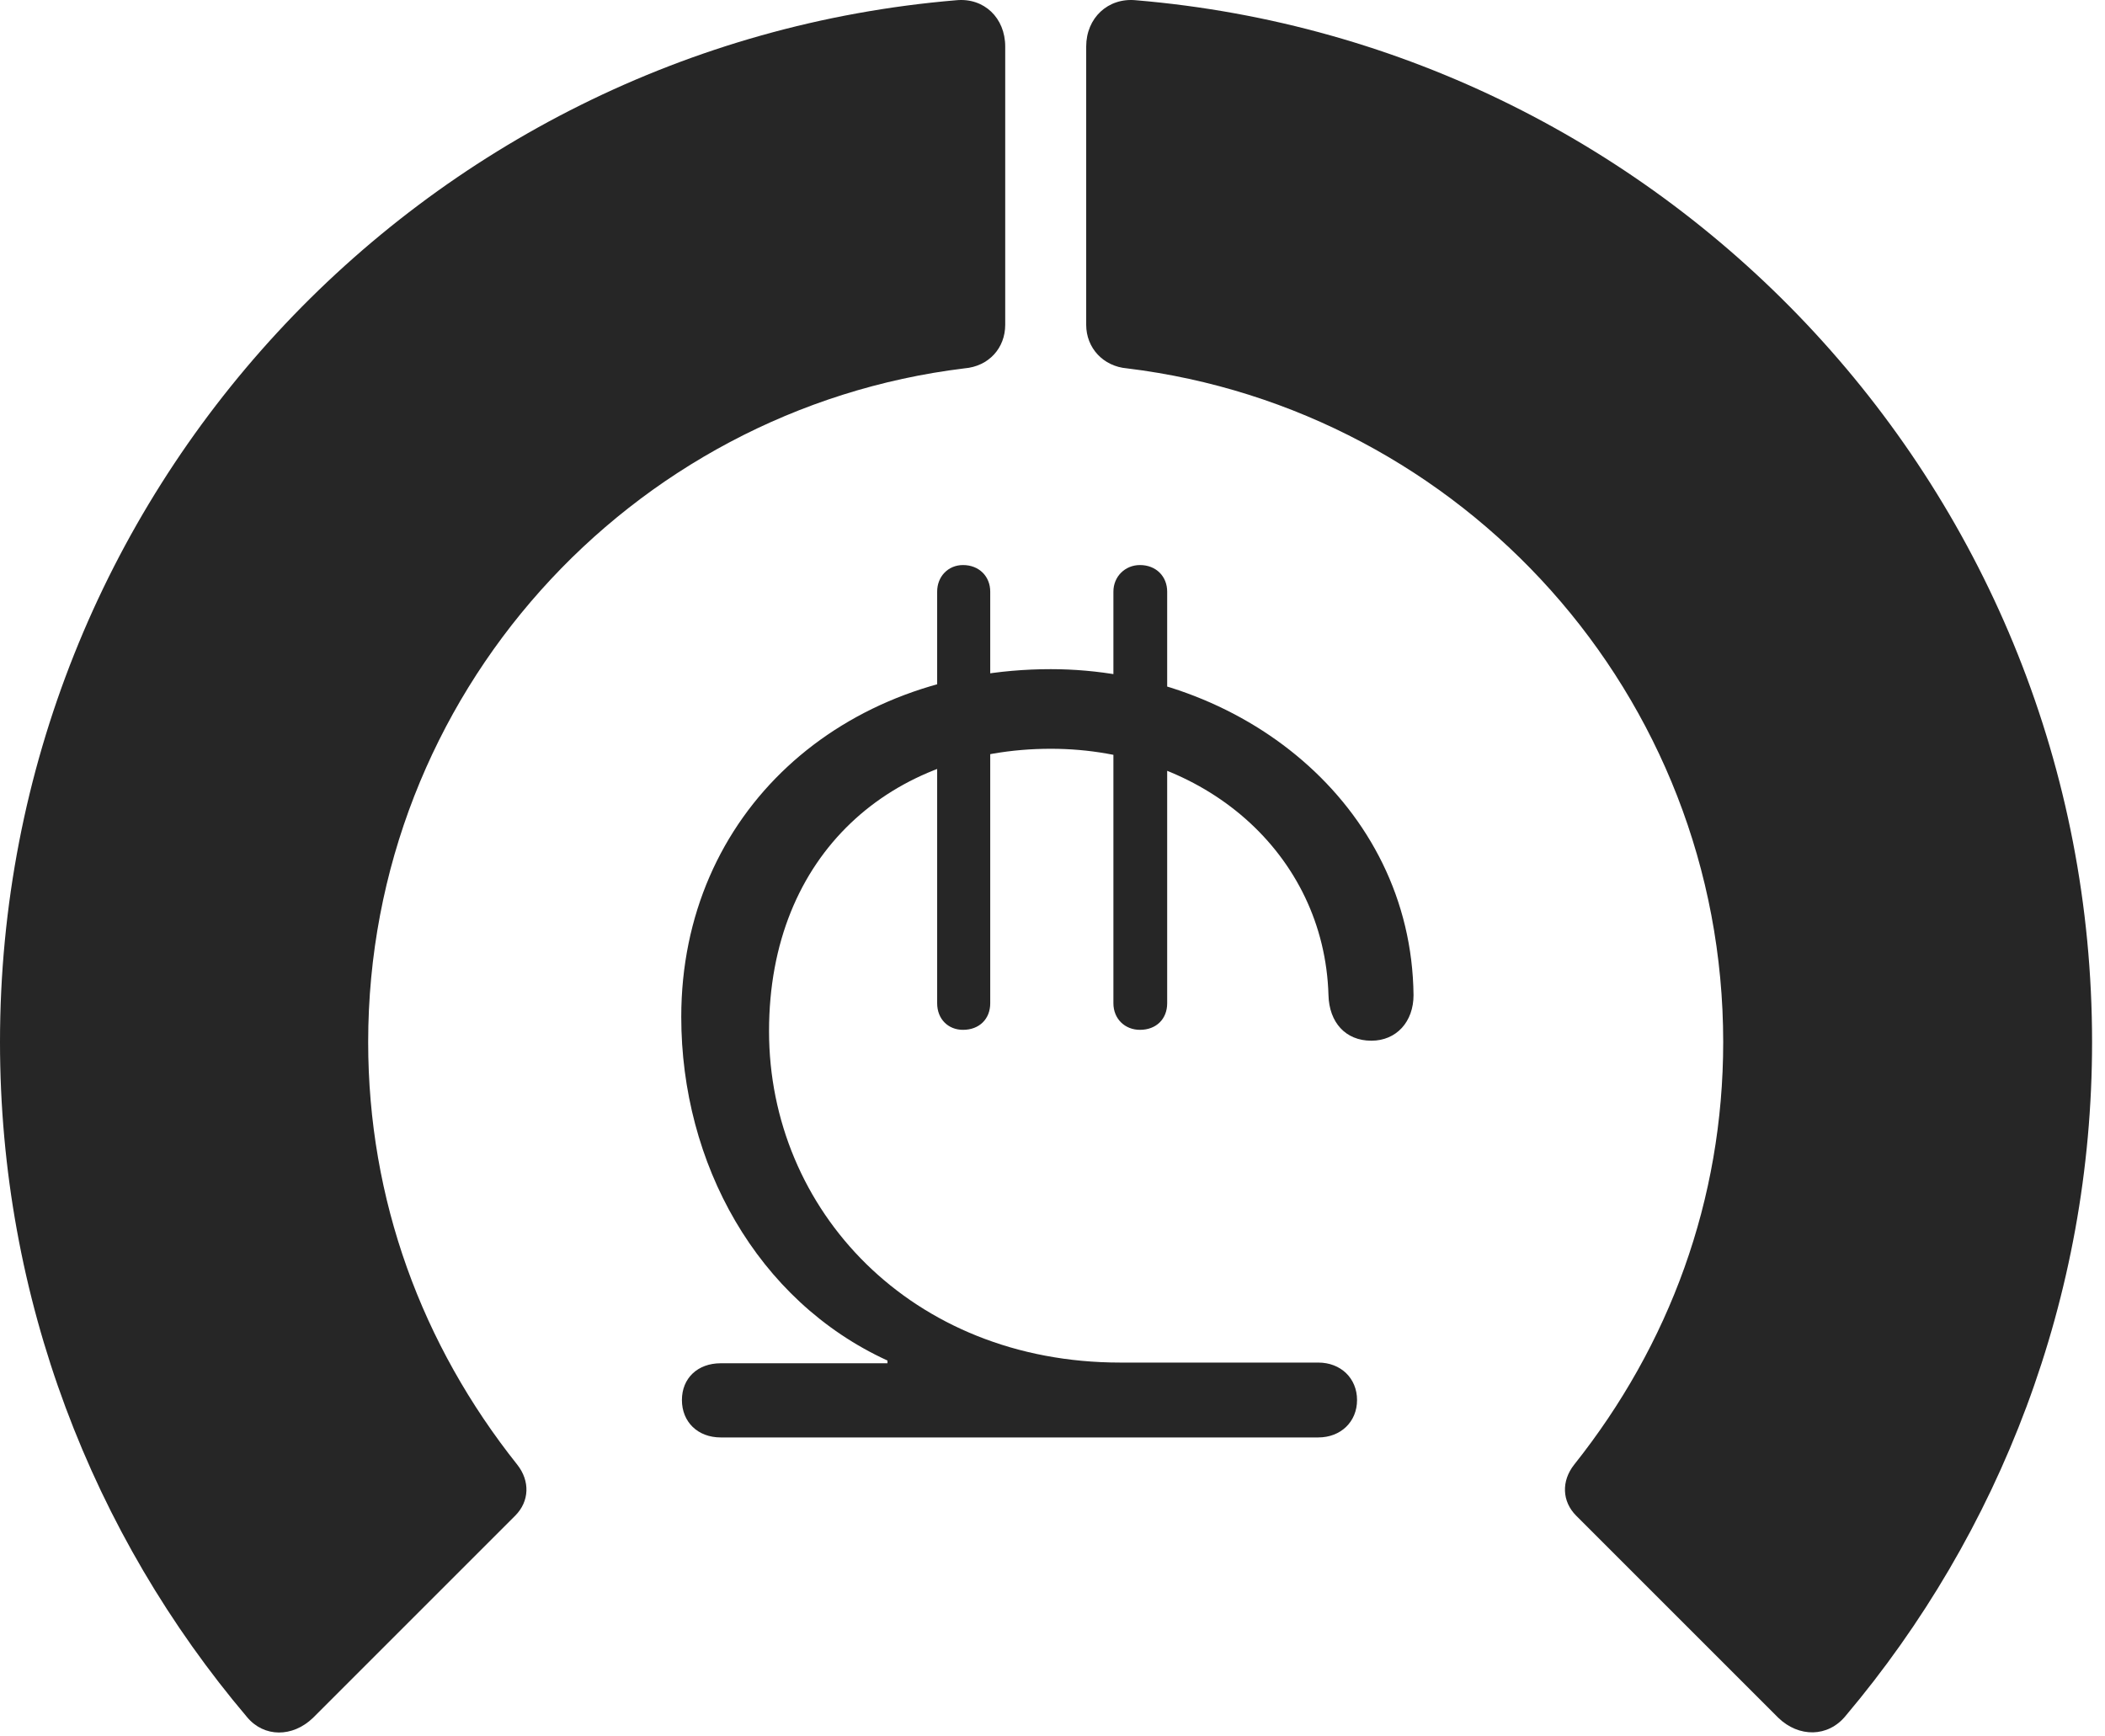 <?xml version="1.0" encoding="UTF-8"?>
<!--Generator: Apple Native CoreSVG 326-->
<!DOCTYPE svg
PUBLIC "-//W3C//DTD SVG 1.1//EN"
       "http://www.w3.org/Graphics/SVG/1.1/DTD/svg11.dtd">
<svg version="1.1" xmlns="http://www.w3.org/2000/svg" xmlns:xlink="http://www.w3.org/1999/xlink" viewBox="0 0 60.41 49.838">
 <g>
  <rect height="49.838" opacity="0" width="60.41" x="0" y="0"/>
  <path d="M60.039 29.909C60.039 14.187 47.949 1.296 32.598 0.007C31.797-0.071 31.172 0.515 31.172 1.335L31.172 9.323C31.172 9.987 31.66 10.515 32.344 10.573C41.973 11.745 49.453 19.948 49.453 29.909C49.453 34.441 47.91 38.601 45.176 42.038C44.805 42.507 44.824 43.093 45.234 43.503L51.035 49.304C51.621 49.87 52.461 49.87 52.969 49.245C57.383 44.011 60.039 37.253 60.039 29.909Z" fill="black" fill-opacity="0.85"/>
  <path d="M0 29.909C0 37.273 2.656 44.05 7.09 49.284C7.578 49.87 8.398 49.87 8.984 49.304L14.785 43.503C15.195 43.093 15.215 42.507 14.844 42.038C12.109 38.601 10.566 34.441 10.566 29.909C10.566 19.948 18.066 11.745 27.676 10.573C28.379 10.515 28.848 9.987 28.848 9.323L28.848 1.335C28.848 0.515 28.242-0.071 27.441 0.007C12.07 1.296 0 14.187 0 29.909Z" fill="black" fill-opacity="0.85"/>
  <path d="M20.684 41.257L37.832 41.257C38.477 41.257 38.945 40.808 38.945 40.183C38.945 39.558 38.477 39.108 37.832 39.108L32.148 39.108C26.152 39.108 22.07 34.733 22.07 29.597C22.07 24.48 25.625 21.491 30.156 21.491C34.551 21.491 38.008 24.499 38.125 28.562C38.145 29.343 38.613 29.87 39.355 29.87C40.078 29.87 40.566 29.323 40.566 28.562C40.508 23.073 35.586 19.206 30.156 19.206C24.141 19.206 19.551 23.347 19.551 29.187C19.551 33.386 21.719 37.331 25.469 39.05L25.469 39.128L20.684 39.128C20.02 39.128 19.57 39.558 19.57 40.183C19.57 40.808 20.02 41.257 20.684 41.257ZM27.637 29.558C28.105 29.558 28.418 29.245 28.418 28.796L28.418 16.98C28.418 16.55 28.105 16.218 27.637 16.218C27.207 16.218 26.895 16.55 26.895 16.98L26.895 28.796C26.895 29.245 27.207 29.558 27.637 29.558ZM32.715 29.558C33.184 29.558 33.496 29.245 33.496 28.796L33.496 16.98C33.496 16.55 33.184 16.218 32.715 16.218C32.285 16.218 31.953 16.55 31.953 16.98L31.953 28.796C31.953 29.245 32.285 29.558 32.715 29.558Z" fill="black" fill-opacity="0.85"/>
 </g>
</svg>
